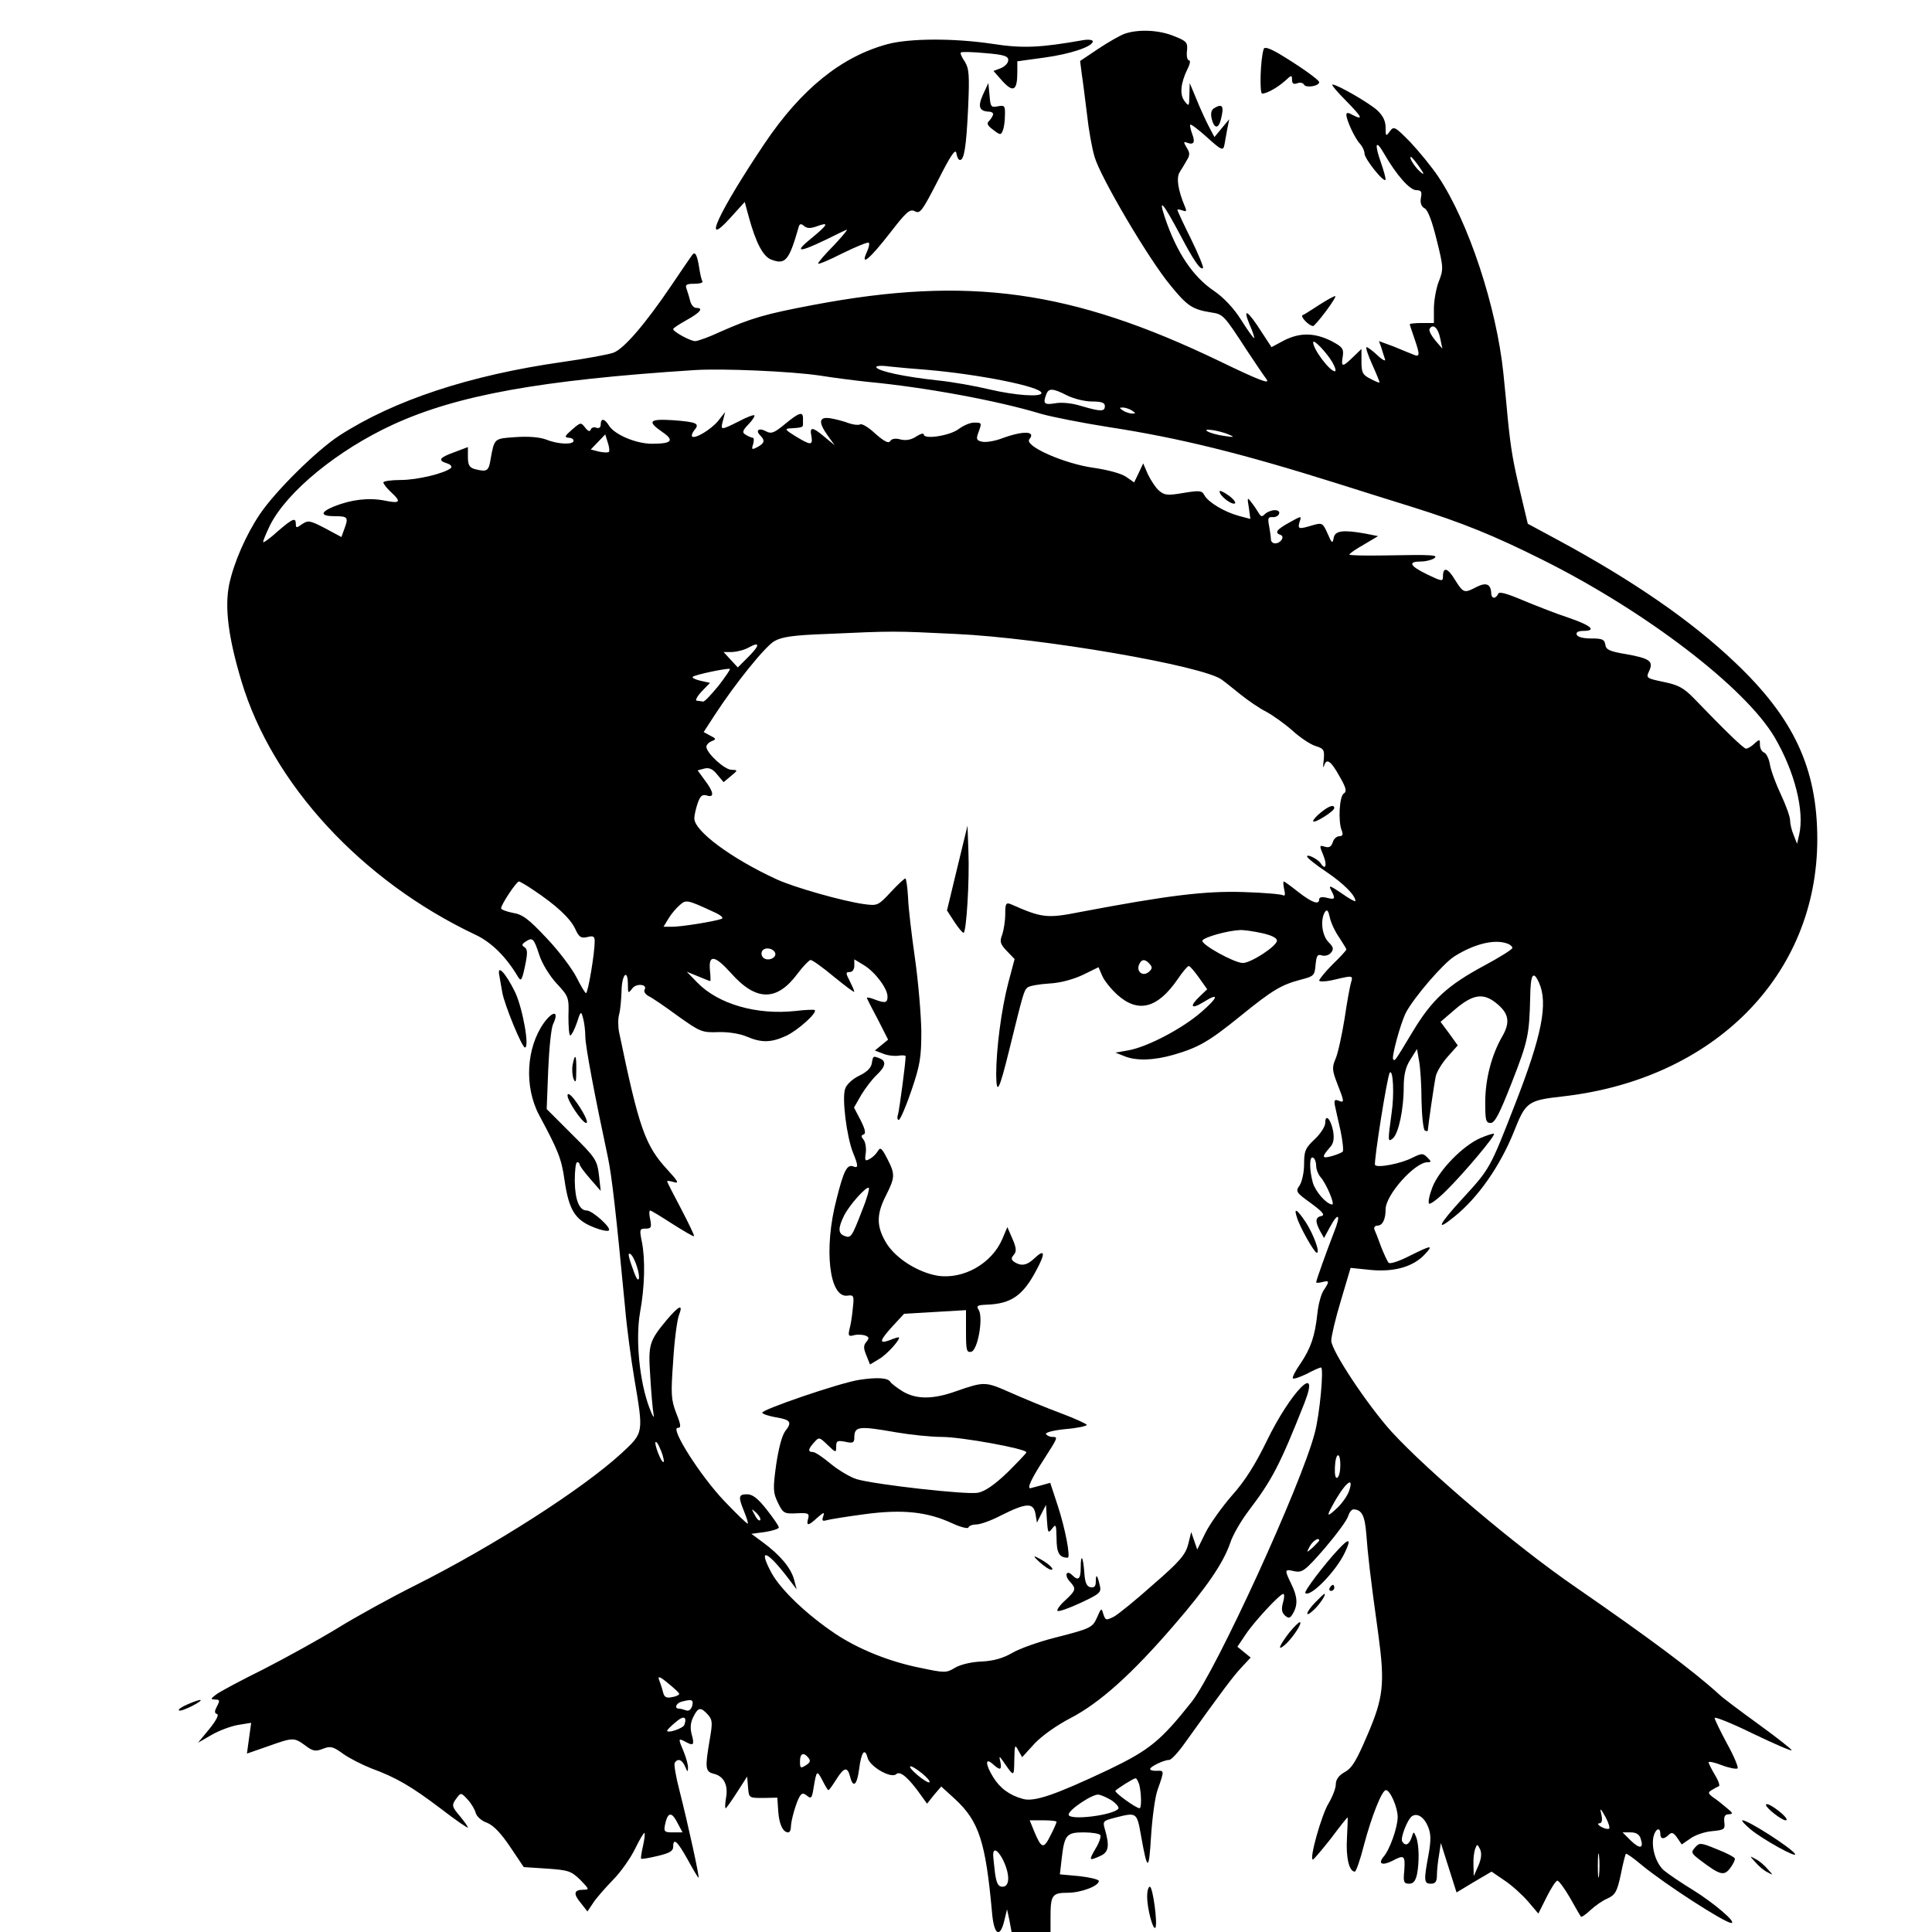 <?xml version="1.0" standalone="no"?>
<!DOCTYPE svg PUBLIC "-//W3C//DTD SVG 20010904//EN"
 "http://www.w3.org/TR/2001/REC-SVG-20010904/DTD/svg10.dtd">
<svg version="1.0" xmlns="http://www.w3.org/2000/svg"
 width="640pt" height="640pt" viewBox="0 0 640 640"
 preserveAspectRatio="xMidYMid meet">

<g transform="translate(0,640) scale(0.1,-0.1)"
fill="#000000" stroke="none">
<path d="M3725 6288 c-16 -6 -56 -29 -89 -51 l-58 -39 6 -47 c4 -25 11 -84 17
-131 5 -47 16 -110 25 -140 20 -68 178 -337 251 -425 56 -69 73 -80 135 -90
40 -6 42 -8 118 -125 27 -41 57 -85 66 -97 12 -17 -27 -2 -157 61 -489 235
-831 283 -1344 186 -160 -30 -207 -44 -311 -90 -36 -17 -73 -30 -81 -30 -16 0
-73 31 -73 40 0 3 20 16 45 30 45 25 57 40 31 40 -8 0 -17 11 -20 24 -3 13 -9
31 -12 40 -5 13 1 16 26 16 17 0 29 3 27 8 -3 4 -8 25 -11 46 -7 44 -14 55
-24 40 -4 -5 -35 -51 -69 -101 -86 -127 -156 -208 -190 -221 -15 -6 -91 -20
-169 -31 -309 -44 -559 -127 -740 -244 -75 -49 -211 -183 -263 -260 -46 -68
-87 -162 -102 -234 -15 -75 -3 -174 41 -320 102 -340 398 -661 774 -839 54
-25 103 -74 142 -140 10 -16 13 -12 23 35 9 43 9 56 -1 63 -10 6 -10 10 2 18
24 16 28 13 46 -42 9 -29 34 -70 58 -96 40 -43 41 -47 39 -108 0 -35 2 -64 6
-64 4 0 14 19 22 42 12 38 14 40 20 17 4 -13 8 -42 8 -64 1 -36 31 -194 75
-400 13 -63 26 -176 57 -500 5 -60 19 -164 30 -230 31 -184 32 -180 -42 -249
-131 -120 -425 -308 -684 -438 -82 -41 -198 -105 -256 -141 -59 -36 -169 -97
-245 -136 -77 -38 -148 -76 -159 -85 -18 -14 -18 -15 -2 -16 15 0 16 -3 6 -22
-9 -17 -9 -23 0 -26 7 -2 -3 -22 -26 -50 l-37 -45 45 26 c24 14 64 29 88 33
l43 7 -7 -51 -7 -51 69 24 c84 30 87 30 124 3 25 -19 34 -21 59 -11 25 10 34
7 67 -17 21 -15 63 -36 93 -48 82 -30 132 -59 231 -134 49 -38 89 -65 89 -62
0 3 -11 19 -25 36 -29 34 -30 38 -12 62 13 18 15 18 36 -5 12 -13 24 -33 27
-45 3 -11 19 -26 37 -32 22 -9 46 -34 77 -80 l45 -67 77 -5 c71 -5 80 -8 110
-37 30 -31 31 -33 11 -33 -32 0 -35 -13 -9 -44 l22 -28 18 27 c10 16 40 50 66
77 26 26 59 73 74 104 15 31 29 54 31 52 2 -2 0 -21 -5 -43 -5 -22 -8 -41 -6
-42 2 -2 26 2 55 9 38 9 51 16 51 30 0 32 14 19 48 -42 18 -33 34 -60 36 -60
4 0 -35 178 -63 288 -12 46 -19 87 -16 92 10 17 25 11 35 -13 7 -17 9 -18 9
-4 1 10 -6 34 -14 54 -19 45 -19 46 6 33 27 -15 30 -10 20 26 -5 19 -4 38 6
57 16 32 24 33 48 7 15 -17 16 -26 6 -83 -16 -94 -15 -106 14 -113 33 -8 48
-38 40 -80 -3 -19 -4 -34 -1 -34 2 0 19 24 37 52 l34 53 3 -36 c3 -35 3 -35
50 -35 l47 1 3 -45 c3 -44 16 -70 33 -70 5 0 9 8 9 18 0 22 18 83 29 101 8 12
12 12 25 2 13 -11 16 -7 21 26 10 59 11 60 29 26 9 -18 18 -33 20 -33 3 0 14
16 26 35 26 41 37 44 46 10 10 -40 23 -29 30 25 7 56 19 72 28 37 8 -30 79
-70 95 -54 13 12 41 -12 84 -73 l18 -25 23 29 24 28 46 -42 c79 -73 101 -142
122 -373 6 -76 26 -91 41 -29 l9 37 8 -37 7 -38 64 0 65 0 0 49 c0 73 5 81 57
81 43 0 103 22 103 39 0 5 -29 12 -64 16 l-65 6 6 52 c9 79 16 87 73 87 27 0
51 -4 55 -9 3 -5 -4 -26 -16 -45 -23 -40 -22 -41 16 -24 27 12 31 32 16 85 -9
31 -8 31 34 42 71 18 71 18 85 -61 21 -118 26 -118 33 -1 4 61 13 131 22 155
22 62 22 63 -2 62 -13 -1 -23 2 -23 6 0 8 46 30 63 30 7 0 30 25 52 56 128
179 161 222 188 251 l30 32 -22 18 -22 18 27 40 c29 44 114 135 125 135 4 0 4
-13 -1 -29 -6 -22 -4 -33 7 -43 12 -10 17 -9 26 7 17 29 15 56 -5 97 -24 49
-23 51 10 43 26 -5 35 1 101 77 39 46 74 93 77 106 4 12 11 22 18 22 27 -1 37
-20 42 -81 5 -67 12 -133 40 -334 22 -163 17 -209 -37 -334 -35 -82 -50 -108
-74 -121 -20 -11 -30 -25 -30 -41 0 -13 -11 -41 -24 -63 -23 -37 -65 -186 -52
-186 3 0 30 32 60 70 29 39 54 70 55 70 1 0 0 -31 -2 -69 -4 -63 7 -111 26
-111 4 0 18 39 30 87 26 98 60 183 73 183 14 0 39 -57 39 -89 0 -34 -26 -108
-47 -132 -19 -23 -5 -30 28 -14 41 22 44 19 41 -30 -4 -39 -2 -45 16 -45 14 0
21 9 26 31 8 41 7 99 -3 124 -8 19 -8 19 -15 -2 -8 -24 -21 -30 -31 -13 -7 11
18 75 33 84 18 11 40 -4 53 -36 9 -23 10 -43 1 -93 -16 -85 -15 -95 8 -95 15
0 20 7 20 28 0 15 3 45 7 67 l6 40 26 -82 26 -82 58 35 58 34 44 -30 c24 -16
59 -48 77 -69 l34 -40 27 54 c15 30 31 55 36 55 5 0 24 -26 42 -57 18 -32 34
-60 36 -62 2 -3 16 7 31 21 15 14 40 32 57 39 26 12 32 23 44 79 7 36 15 67
17 69 2 2 25 -14 51 -36 77 -64 277 -193 298 -193 20 0 -56 65 -125 108 -41
25 -85 55 -98 66 -26 23 -42 73 -35 110 6 28 23 36 23 11 0 -18 12 -19 28 -3
10 10 16 7 28 -10 l15 -22 29 20 c15 11 47 22 71 24 41 4 44 6 41 30 -2 19 2
26 15 26 15 1 14 4 -7 21 -14 12 -34 28 -45 35 -17 13 -18 16 -5 24 8 5 19 11
24 13 4 1 -1 18 -13 37 -11 19 -21 38 -21 42 0 4 20 0 45 -10 24 -9 47 -13 51
-10 3 4 -12 41 -35 82 -22 41 -41 80 -41 85 0 5 56 -17 125 -51 69 -33 128
-59 130 -56 2 2 -46 40 -108 85 -62 45 -121 89 -132 100 -88 80 -232 187 -475
355 -197 135 -488 382 -611 516 -80 89 -199 268 -199 301 0 14 14 74 32 133
l32 108 68 -7 c78 -7 140 11 178 52 30 32 22 31 -52 -6 -33 -17 -64 -27 -68
-22 -4 4 -15 28 -25 53 -9 25 -19 51 -22 57 -3 7 2 13 10 13 17 0 27 21 27 54
0 48 97 156 139 156 13 0 13 2 -1 16 -14 14 -18 14 -47 0 -39 -21 -120 -36
-126 -25 -5 8 41 299 49 306 11 11 15 -73 6 -133 -13 -95 -13 -99 4 -85 19 16
36 97 36 169 0 41 6 67 22 92 l22 35 7 -40 c4 -22 8 -81 8 -132 1 -50 6 -95
11 -98 6 -3 10 -3 10 2 1 15 20 148 26 177 3 15 21 45 40 66 l33 37 -28 39
-29 39 50 43 c57 48 91 53 132 21 45 -35 50 -65 22 -113 -35 -61 -56 -141 -56
-218 0 -59 2 -68 18 -68 14 0 30 32 70 134 54 138 58 158 61 284 1 75 10 89
29 47 31 -68 10 -175 -80 -405 -82 -211 -83 -212 -171 -308 -82 -89 -94 -115
-30 -63 79 63 152 168 198 282 39 99 46 104 162 117 502 57 843 402 843 852 0
235 -78 402 -274 587 -144 137 -337 270 -583 403 l-102 55 -25 105 c-24 101
-31 142 -41 240 -2 25 -9 95 -15 155 -23 219 -115 499 -215 649 -22 33 -64 84
-93 115 -51 52 -55 54 -68 36 -13 -18 -14 -17 -14 13 0 21 -9 39 -27 56 -27
25 -133 86 -149 86 -5 0 16 -25 46 -55 53 -54 58 -65 19 -45 -13 8 -19 7 -19
0 0 -18 29 -80 45 -96 8 -9 15 -23 15 -32 0 -19 69 -104 70 -86 0 6 -7 31 -15
54 -23 65 -18 80 10 31 41 -71 85 -121 107 -121 16 0 19 -5 15 -25 -3 -17 1
-29 12 -35 11 -5 25 -43 40 -104 23 -92 23 -98 7 -139 -9 -23 -16 -64 -16 -90
l0 -47 -40 0 c-22 0 -40 -2 -40 -4 0 -2 7 -23 15 -46 19 -55 19 -64 -2 -55
-10 4 -40 16 -66 27 l-49 18 8 -22 c4 -13 9 -30 12 -38 3 -8 -8 -3 -25 13 -16
15 -32 27 -36 27 -4 0 4 -25 18 -56 14 -31 25 -58 25 -61 0 -2 -13 3 -30 12
-26 13 -30 21 -30 57 l0 42 -28 -27 c-35 -34 -40 -34 -34 2 4 26 -1 32 -39 52
-55 27 -103 28 -156 1 l-41 -22 -32 49 c-46 72 -65 85 -41 27 11 -25 18 -46
15 -46 -2 0 -22 27 -43 61 -24 38 -57 73 -89 95 -70 47 -124 127 -163 243 -23
69 -7 51 51 -58 44 -84 67 -117 75 -109 3 2 -15 46 -40 97 -25 50 -45 94 -45
96 0 2 8 1 17 -2 13 -5 15 -3 8 13 -23 55 -29 95 -17 114 7 11 18 29 24 40 10
16 10 24 -1 41 -11 19 -11 21 2 16 22 -8 27 2 16 30 -5 14 -8 28 -6 30 3 2 25
-15 50 -37 53 -48 59 -51 63 -30 1 8 6 31 9 50 l7 35 -25 -30 -24 -29 -18 34
c-10 19 -29 60 -41 90 l-23 55 -1 -40 c-1 -38 -1 -39 -16 -20 -17 22 -13 60
10 107 8 15 10 28 5 28 -6 0 -9 14 -7 31 3 28 -1 33 -42 49 -50 21 -119 24
-165 8z m976 -440 c17 -24 18 -29 6 -19 -18 14 -42 51 -33 51 3 0 15 -15 27
-32z m70 -569 l7 -34 -24 28 c-13 16 -22 33 -18 38 11 18 28 3 35 -32z m-358
-78 c10 -17 14 -31 9 -31 -17 0 -72 73 -72 96 0 13 44 -33 63 -65z m-1343 -26
c174 -15 380 -56 380 -77 0 -14 -87 -8 -172 12 -46 11 -123 25 -173 30 -110
12 -194 30 -202 43 -3 5 14 7 43 3 27 -3 83 -8 124 -11z m-355 -19 c50 -8 122
-17 160 -21 190 -18 429 -62 574 -106 35 -10 136 -30 225 -44 234 -36 439 -87
751 -185 66 -21 181 -57 255 -80 165 -52 267 -93 431 -175 342 -171 671 -423
768 -588 66 -113 99 -243 81 -322 l-7 -30 -11 28 c-7 16 -12 38 -12 49 0 12
-14 51 -31 87 -17 36 -33 80 -36 99 -3 19 -12 36 -19 39 -8 3 -14 14 -14 26 0
19 -1 19 -18 4 -10 -10 -23 -17 -28 -17 -8 0 -68 58 -173 167 -34 35 -52 44
-100 54 -57 12 -59 13 -48 36 15 33 2 42 -76 56 -55 9 -67 15 -69 31 -3 18
-10 21 -47 21 -27 0 -46 5 -48 13 -3 7 5 12 21 12 47 0 27 18 -46 43 -40 13
-109 40 -152 58 -57 24 -80 30 -83 22 -3 -7 -9 -13 -14 -13 -5 0 -9 6 -9 13
-1 32 -16 39 -48 23 -42 -22 -44 -21 -72 23 -24 40 -40 45 -40 11 0 -17 -4
-16 -54 8 -57 28 -63 42 -18 42 15 0 34 5 42 10 18 12 -5 13 -167 10 -62 -1
-113 0 -113 3 0 3 21 18 48 33 l47 28 -40 8 c-77 14 -103 10 -107 -14 -4 -20
-6 -18 -20 14 -16 36 -18 37 -50 28 -46 -14 -50 -13 -43 11 7 21 7 21 -34 -2
-42 -23 -50 -34 -29 -41 15 -5 1 -28 -18 -28 -8 0 -14 6 -14 14 0 7 -3 27 -6
44 -5 25 -3 30 11 29 10 -1 20 4 22 11 3 7 -3 12 -14 12 -11 0 -25 -6 -32 -12
-10 -11 -14 -10 -21 2 -5 8 -15 24 -24 35 -14 19 -15 18 -9 -17 l5 -37 -38 10
c-48 13 -101 45 -114 68 -8 16 -16 17 -70 8 -53 -9 -63 -8 -82 9 -11 10 -27
35 -36 54 l-15 35 -15 -32 -15 -31 -26 18 c-15 11 -59 23 -106 30 -98 13 -234
73 -215 95 23 28 -22 29 -96 1 -23 -8 -50 -12 -62 -9 -17 4 -19 9 -11 30 12
33 12 33 -15 33 -13 0 -35 -10 -50 -21 -28 -22 -116 -36 -116 -18 0 5 -11 2
-25 -7 -16 -11 -34 -14 -51 -10 -17 5 -30 3 -35 -5 -5 -9 -19 -2 -49 24 -22
21 -45 35 -51 31 -6 -3 -22 -1 -37 4 -15 6 -42 13 -59 16 -40 7 -44 -11 -11
-57 l23 -32 -34 28 c-40 34 -50 34 -43 2 5 -31 -2 -31 -53 0 -34 21 -37 25
-17 26 37 2 42 4 42 12 0 4 0 14 0 22 0 23 -14 18 -60 -20 -35 -29 -45 -33
-62 -24 -23 13 -37 4 -20 -13 17 -17 15 -26 -9 -39 -19 -10 -20 -8 -14 10 3
12 3 21 -2 21 -4 0 -15 5 -23 10 -12 7 -11 13 9 34 14 14 22 28 20 30 -2 3
-26 -6 -52 -20 -60 -30 -61 -30 -52 3 l7 28 -22 -28 c-23 -29 -78 -62 -87 -53
-3 3 0 12 7 21 19 22 9 27 -70 33 -79 5 -88 -3 -36 -39 41 -28 32 -39 -34 -39
-53 0 -123 30 -142 59 -15 25 -28 27 -28 5 0 -10 -6 -14 -14 -11 -8 3 -17 1
-19 -6 -3 -8 -9 -6 -19 7 -14 18 -15 17 -44 -8 -23 -20 -25 -25 -11 -26 9 0
17 -4 17 -10 0 -14 -52 -12 -91 4 -22 8 -58 11 -101 8 -72 -5 -70 -3 -83 -74
-6 -39 -12 -42 -52 -32 -18 5 -23 14 -23 40 l0 33 -45 -17 c-50 -18 -56 -27
-24 -37 12 -4 17 -10 13 -15 -20 -18 -112 -40 -166 -40 -32 0 -58 -4 -58 -8 0
-5 11 -19 25 -32 36 -33 31 -39 -22 -28 -53 10 -109 3 -165 -19 -49 -20 -48
-33 2 -33 43 0 45 -4 30 -44 l-9 -25 -54 29 c-50 26 -56 27 -76 14 -19 -14
-21 -13 -21 0 0 23 -10 19 -60 -24 -24 -22 -46 -38 -48 -36 -2 2 9 28 23 57
57 112 225 249 408 333 212 97 487 147 997 180 93 6 320 -4 415 -18z m820 -66
c22 -11 59 -20 82 -20 32 0 43 -4 43 -15 0 -19 -13 -19 -78 0 -32 10 -66 13
-87 9 -36 -6 -41 -1 -29 30 8 21 22 20 69 -4z m215 -50 c13 -9 13 -10 0 -10
-8 0 -22 5 -30 10 -13 9 -13 10 0 10 8 0 22 -5 30 -10z m322 -80 c19 -8 16 -9
-17 -4 -22 3 -47 10 -55 15 -20 12 40 3 72 -11z m-2055 -57 c-4 -3 -18 -2 -33
1 l-27 7 24 25 24 25 8 -26 c5 -14 7 -29 4 -32z m1148 -603 c285 -13 824 -106
883 -152 10 -7 37 -29 62 -49 25 -20 63 -46 85 -57 22 -12 60 -39 85 -61 25
-23 59 -46 77 -52 29 -9 31 -13 28 -47 -3 -20 -2 -29 1 -19 8 27 23 17 52 -36
22 -38 24 -49 13 -56 -14 -9 -19 -93 -6 -123 5 -13 2 -18 -8 -18 -9 0 -19 -9
-22 -20 -5 -15 -12 -19 -26 -15 -19 6 -19 5 -5 -29 13 -32 7 -51 -9 -26 -9 14
-45 32 -45 23 0 -5 29 -28 65 -52 57 -39 95 -77 95 -96 0 -3 -21 8 -46 26 -37
25 -44 28 -35 11 16 -30 14 -33 -14 -26 -15 4 -25 2 -25 -5 0 -20 -24 -11 -69
24 -24 19 -46 35 -48 35 -3 0 -2 -12 1 -26 4 -16 3 -23 -3 -20 -6 4 -65 9
-133 11 -126 4 -249 -11 -539 -66 -111 -22 -127 -20 -231 26 -16 6 -18 1 -18
-33 0 -23 -5 -53 -10 -68 -9 -23 -7 -31 15 -54 l26 -27 -21 -79 c-23 -88 -40
-220 -40 -304 1 -71 10 -53 44 85 46 187 48 194 60 204 6 5 38 11 72 13 38 2
80 14 112 29 l51 25 12 -28 c6 -15 29 -44 50 -63 69 -62 133 -46 200 51 16 24
33 44 37 44 4 0 19 -18 34 -39 l27 -38 -24 -23 c-36 -34 -30 -45 11 -20 54 34
51 17 -7 -33 -62 -54 -176 -114 -239 -126 l-45 -8 28 -11 c39 -17 99 -15 165
4 82 24 116 43 222 129 106 86 135 103 200 120 42 11 45 13 48 49 3 30 6 36
21 31 10 -3 24 1 30 9 10 12 8 19 -8 35 -22 22 -28 74 -12 100 7 10 11 5 16
-17 3 -17 17 -47 31 -67 13 -20 24 -38 24 -40 0 -3 -20 -25 -45 -49 -25 -25
-45 -50 -45 -54 0 -5 25 -4 56 4 55 13 56 12 50 -9 -4 -12 -14 -67 -22 -122
-9 -55 -22 -115 -30 -133 -12 -28 -11 -38 6 -82 24 -61 24 -64 4 -56 -13 5
-15 1 -12 -16 3 -13 11 -51 19 -85 7 -34 10 -65 7 -68 -3 -3 -19 -10 -37 -15
-33 -9 -34 -3 -3 32 10 12 12 28 8 52 -8 40 -26 58 -26 26 0 -12 -16 -36 -35
-54 -31 -29 -35 -39 -35 -82 0 -28 -7 -59 -15 -71 -14 -20 -12 -23 38 -59 38
-28 47 -39 35 -42 -21 -4 -22 -18 -5 -50 l13 -23 19 35 c29 54 38 43 14 -16
-25 -65 -59 -159 -59 -166 0 -2 9 -2 20 1 24 6 25 3 5 -27 -9 -13 -18 -48 -21
-77 -8 -74 -21 -114 -56 -166 -17 -24 -28 -46 -25 -49 3 -3 23 4 46 15 22 12
43 21 47 21 10 0 -4 -156 -21 -218 -45 -172 -326 -785 -407 -889 -103 -130
-140 -160 -275 -225 -178 -84 -247 -108 -285 -97 -44 12 -76 36 -98 72 -26 42
-27 66 -2 44 25 -23 31 -21 26 6 -5 20 -4 21 8 4 38 -55 37 -55 38 3 1 50 2
53 13 32 l13 -23 40 44 c24 26 73 61 121 86 96 50 202 145 340 305 111 128
165 208 188 274 8 26 36 74 61 107 78 103 103 150 185 357 55 141 -46 37 -125
-126 -38 -78 -72 -132 -115 -180 -33 -38 -73 -94 -88 -124 l-27 -55 -10 29
-10 29 -10 -41 c-9 -34 -28 -57 -116 -133 -57 -51 -116 -99 -131 -107 -25 -12
-27 -12 -34 9 -6 21 -7 21 -20 -9 -16 -36 -19 -38 -144 -70 -51 -13 -113 -35
-137 -49 -31 -18 -62 -27 -102 -29 -33 -1 -71 -10 -89 -21 -28 -17 -34 -17
-114 0 -101 20 -204 61 -282 113 -94 63 -180 145 -211 201 -48 89 -14 75 61
-25 l22 -29 -9 34 c-11 38 -45 79 -103 122 l-38 28 45 6 c26 4 46 11 46 15 0
5 -18 31 -40 59 -29 37 -47 51 -65 51 -29 0 -30 -8 -10 -57 8 -20 14 -38 12
-40 -2 -2 -37 32 -78 75 -79 83 -180 242 -154 242 12 0 11 9 -5 49 -17 45 -18
62 -10 173 4 68 13 135 19 151 15 39 1 33 -40 -15 -59 -71 -62 -82 -55 -187 3
-53 8 -109 11 -126 3 -17 -3 -7 -14 22 -33 88 -46 226 -31 314 16 87 18 177 6
237 -8 39 -7 42 12 42 19 0 21 4 16 30 -4 17 -4 30 0 30 3 0 36 -20 73 -44 38
-24 70 -43 72 -41 2 2 -18 43 -43 91 -25 47 -46 88 -46 91 0 2 10 1 23 -3 17
-5 13 3 -21 40 -75 81 -95 138 -161 456 -4 19 -4 46 0 60 4 14 7 49 8 78 1 55
21 75 21 20 0 -29 1 -30 14 -13 13 19 53 15 41 -4 -3 -6 3 -15 14 -21 11 -5
55 -35 97 -66 73 -52 80 -55 133 -53 33 1 72 -5 95 -15 49 -21 81 -20 131 3
38 18 103 76 94 85 -2 2 -31 1 -64 -3 -129 -14 -256 23 -325 94 l-35 36 37
-15 c21 -9 39 -16 41 -16 1 0 1 15 -1 34 -6 55 15 53 69 -7 84 -95 153 -95
222 -1 18 24 37 43 42 44 6 0 41 -25 78 -56 37 -30 67 -53 67 -49 0 3 -7 19
-15 35 -14 27 -14 30 0 30 9 0 15 9 15 21 l0 21 33 -20 c37 -23 77 -77 77
-103 0 -22 -8 -23 -45 -9 -15 6 -25 7 -23 3 2 -5 18 -37 37 -72 l33 -65 -22
-18 -22 -18 29 -11 c15 -6 38 -8 50 -6 13 2 23 1 23 -2 0 -24 -21 -177 -25
-192 -4 -11 -2 -19 2 -19 5 0 24 44 42 97 29 85 33 110 33 197 -1 56 -10 164
-21 241 -11 77 -22 168 -23 203 -2 34 -6 62 -9 62 -3 0 -25 -20 -48 -45 -42
-45 -44 -46 -89 -40 -71 10 -230 55 -289 82 -150 69 -273 160 -273 202 0 10 5
32 11 50 9 25 15 30 30 26 26 -9 24 11 -6 50 l-24 33 22 6 c16 4 28 -1 43 -20
l21 -25 24 20 c24 20 24 20 2 21 -23 0 -83 56 -83 76 0 7 8 15 18 19 15 6 15
8 -5 18 l-22 12 37 57 c67 103 166 226 197 244 24 14 61 20 175 24 219 10 221
10 425 0z m-686 -76 l-35 -35 -24 26 -23 25 29 0 c16 1 40 7 54 15 38 21 38 8
-1 -31z m-99 -96 c-24 -29 -46 -53 -51 -52 -5 1 -14 2 -21 3 -6 0 1 14 16 30
l28 29 -32 7 c-17 4 -29 10 -25 13 7 7 117 30 123 26 2 -1 -15 -26 -38 -56z
m-615 -675 c77 -51 123 -94 140 -129 13 -29 20 -33 41 -28 20 5 24 2 24 -15 0
-38 -22 -171 -29 -171 -3 1 -17 24 -31 52 -14 28 -58 87 -99 130 -60 64 -80
79 -112 84 -21 4 -39 11 -39 15 0 13 51 89 59 89 3 0 24 -12 46 -27z m595 -72
c28 -12 39 -22 30 -25 -26 -9 -133 -26 -163 -26 l-29 0 17 28 c9 15 26 35 37
44 20 18 24 18 108 -21z m1820 -72 c32 -7 50 -16 50 -25 0 -18 -86 -74 -113
-74 -28 0 -138 61 -134 74 4 11 82 33 124 35 12 1 45 -4 73 -10z m814 -35 c9
-3 16 -10 16 -14 0 -5 -42 -31 -92 -58 -123 -66 -174 -113 -238 -219 -62 -103
-59 -98 -65 -92 -6 7 24 118 42 154 26 50 123 163 161 187 67 42 134 58 176
42z m-2426 -31 c5 -17 -26 -29 -40 -15 -6 6 -7 15 -3 22 9 14 37 9 43 -7z
m1241 -37 c9 -10 8 -16 -4 -26 -19 -16 -41 1 -32 24 8 20 21 20 36 2z m551
-668 c0 -12 7 -29 15 -38 18 -20 48 -90 38 -90 -19 1 -55 42 -64 72 -12 43
-12 91 1 83 6 -3 10 -16 10 -27z m-2250 -334 c13 -40 6 -60 -8 -23 -20 54 -24
71 -14 65 6 -3 16 -22 22 -42z m89 -644 c0 -8 -7 -1 -14 15 -8 17 -14 37 -14
45 0 8 7 2 14 -15 8 -16 14 -37 14 -45z m2241 -14 c0 -19 -4 -38 -10 -41 -6
-4 -9 10 -8 34 2 50 18 55 18 7z m29 -85 c-5 -15 -23 -41 -39 -56 -33 -31 -37
-30 -17 6 39 73 75 106 56 50z m-1951 -97 c-4 -3 -12 5 -18 18 -12 22 -12 22
6 6 10 -10 15 -20 12 -24z m1852 -67 c0 -2 -10 -12 -21 -23 -22 -19 -22 -19
-10 4 10 18 31 31 31 19z m-2120 -508 c0 -4 -11 -9 -24 -11 -19 -4 -26 0 -30
18 -3 12 -9 30 -13 40 -5 13 4 10 30 -12 20 -16 37 -32 37 -35z m43 -40 c-4
-12 -11 -18 -20 -15 -8 3 -19 6 -24 6 -16 0 -10 18 9 23 34 9 40 7 35 -14z
m-26 -63 c-5 -12 -57 -29 -57 -19 0 2 12 15 28 28 26 23 39 19 29 -9z m411
-109 c8 -10 6 -16 -9 -25 -17 -11 -19 -9 -19 13 0 27 12 32 28 12z m377 -52
c16 -13 27 -26 24 -29 -3 -3 -21 8 -40 24 -41 35 -27 40 16 5z m719 -37 c7
-28 8 -78 1 -78 -12 0 -85 53 -80 58 9 9 60 41 66 41 4 1 9 -9 13 -21z m-90
-53 c14 -10 23 -21 21 -26 -14 -22 -165 -41 -165 -20 0 16 81 70 100 66 10 -2
30 -11 44 -20z m1646 -93 c-5 -2 -17 1 -27 7 -10 6 -12 11 -5 11 8 0 11 9 7
28 -6 25 -4 24 14 -8 10 -19 15 -36 11 -38z m-3085 18 l16 -30 -31 0 c-32 0
-33 2 -24 38 9 30 21 28 39 -8z m1255 5 c0 -3 -9 -24 -21 -47 -22 -44 -29 -42
-53 15 l-15 37 45 0 c24 0 44 -2 44 -5z m1935 -56 c11 -33 -3 -35 -33 -6 l-27
27 27 0 c18 0 29 -7 33 -21z m-538 -90 l-15 -34 -1 37 c-1 20 2 44 6 54 6 16
7 16 16 -2 6 -14 4 -32 -6 -55z m400 -31 c-2 -18 -4 -4 -4 32 0 36 2 50 4 33
2 -18 2 -48 0 -65z m-1973 48 c22 -47 21 -86 -3 -86 -14 0 -20 10 -25 46 -3
26 -6 53 -6 60 0 25 17 15 34 -20z"/>
<path d="M4040 4772 c0 -14 38 -44 50 -40 6 2 -3 14 -19 26 -17 12 -31 19 -31
14z"/>
<path d="M4376 3709 c-14 -11 -26 -24 -26 -29 0 -11 69 32 70 43 0 13 -17 8
-44 -14z"/>
<path d="M3171 3525 l-34 -141 24 -37 c13 -20 27 -37 31 -37 9 0 20 172 16
270 l-3 85 -34 -140z"/>
<path d="M2888 2878 c-2 -15 -16 -29 -41 -41 -21 -10 -42 -28 -47 -43 -12 -29
5 -162 26 -213 17 -42 18 -52 1 -45 -21 8 -32 -13 -56 -109 -43 -164 -24 -327
36 -319 21 3 23 0 18 -42 -2 -24 -7 -56 -11 -69 -5 -22 -3 -25 15 -20 11 3 28
2 37 -1 13 -5 14 -9 4 -21 -10 -12 -10 -21 0 -45 l12 -30 30 18 c27 15 77 72
64 72 -2 0 -16 -4 -30 -10 -36 -13 -32 0 12 48 l37 40 103 6 102 6 0 -71 c0
-62 2 -70 17 -67 22 4 41 113 25 139 -9 13 -4 16 26 17 82 3 121 30 166 116
30 56 27 70 -7 38 -25 -24 -44 -27 -66 -13 -12 8 -12 13 -3 24 10 11 9 23 -4
53 l-17 39 -17 -40 c-35 -81 -129 -134 -214 -121 -65 11 -136 56 -168 105 -35
56 -36 97 -3 161 30 60 31 70 4 122 -18 35 -23 39 -31 25 -5 -9 -17 -21 -27
-26 -15 -9 -17 -6 -13 20 2 16 -1 35 -7 43 -9 11 -9 15 0 18 8 3 5 17 -10 47
l-22 42 24 42 c14 23 37 53 51 66 30 28 33 46 10 55 -22 9 -22 8 -26 -16z
m-33 -490 c-33 -85 -36 -91 -58 -82 -21 8 -21 26 -1 67 18 36 75 99 82 92 3
-3 -7 -38 -23 -77z"/>
<path d="M4296 2368 c9 -32 58 -118 66 -118 12 0 -11 62 -37 102 -29 43 -40
49 -29 16z"/>
<path d="M2846 1829 c-65 -10 -327 -100 -321 -109 3 -5 23 -11 45 -15 49 -8
55 -16 31 -46 -11 -15 -22 -58 -30 -112 -11 -80 -10 -92 6 -125 17 -35 21 -37
62 -35 38 2 43 0 38 -18 -7 -25 1 -24 31 4 21 18 24 19 19 4 -5 -14 -3 -17 11
-13 10 3 66 12 126 20 126 17 208 8 290 -30 28 -13 53 -19 54 -14 2 6 14 10
26 10 13 0 50 13 82 30 84 42 107 43 114 6 l5 -30 15 30 15 29 3 -49 c3 -44 4
-47 17 -30 13 17 14 14 15 -32 0 -48 9 -64 37 -64 10 0 -8 96 -33 172 l-25 76
-32 -9 c-18 -5 -33 -9 -34 -9 -11 0 4 32 42 91 50 78 51 79 31 79 -8 0 -17 4
-21 9 -3 6 25 13 65 17 38 3 70 10 70 14 0 3 -39 21 -87 39 -49 18 -123 49
-166 68 -84 37 -86 37 -181 4 -76 -27 -131 -27 -176 0 -19 12 -38 26 -41 32
-9 13 -44 15 -103 6z m124 -174 c47 -8 114 -15 150 -15 64 0 280 -39 280 -51
0 -3 -29 -33 -63 -67 -43 -41 -75 -63 -98 -67 -37 -7 -340 27 -401 45 -20 6
-58 28 -85 50 -26 22 -53 40 -60 40 -18 0 -16 10 4 32 16 18 17 18 45 -9 27
-26 28 -26 28 -5 0 19 4 21 30 16 25 -6 30 -3 30 13 0 39 14 40 140 18z"/>
<path d="M3443 1226 c15 -14 33 -26 40 -26 13 1 -16 26 -48 41 -13 7 -10 1 8
-15z"/>
<path d="M3580 1207 c0 -38 -8 -45 -28 -25 -19 19 -27 0 -9 -20 23 -25 22 -29
-14 -63 -18 -16 -29 -32 -26 -35 3 -4 37 8 76 26 66 31 70 35 64 59 -8 35 -13
39 -13 12 0 -16 -5 -21 -17 -19 -13 2 -19 15 -21 48 -4 55 -12 66 -12 17z"/>
<path d="M2941 6254 c-153 -41 -286 -148 -408 -329 -153 -228 -211 -354 -114
-247 l48 53 13 -48 c24 -88 48 -133 75 -143 47 -18 59 -3 91 109 3 10 8 11 18
2 10 -8 21 -8 41 -1 43 16 39 7 -18 -40 -58 -47 -42 -48 53 -2 30 15 59 29 65
31 5 2 -14 -21 -42 -51 -29 -29 -53 -57 -53 -61 0 -4 36 11 81 34 45 22 84 38
87 35 3 -3 0 -18 -7 -32 -22 -49 11 -21 77 64 55 71 66 81 83 72 17 -9 24 1
76 102 42 83 58 107 61 91 2 -13 7 -23 12 -23 14 0 21 44 27 172 5 110 3 131
-11 154 -10 14 -16 28 -13 30 3 3 39 2 81 -2 62 -5 76 -10 76 -23 0 -10 -11
-21 -25 -27 l-24 -9 30 -34 c36 -39 49 -31 49 30 l0 36 88 12 c89 12 162 37
162 54 0 5 -14 7 -32 4 -142 -25 -200 -28 -302 -12 -128 19 -273 18 -345 -1z"/>
<path d="M4186 6237 c-11 -34 -14 -147 -5 -147 16 0 51 20 77 43 20 19 22 19
22 3 0 -13 5 -16 17 -12 9 4 20 2 23 -5 8 -11 50 -4 50 9 -1 8 -66 54 -133 94
-33 19 -49 24 -51 15z"/>
<path d="M3256 6086 c-18 -40 -12 -55 22 -56 6 0 12 -4 12 -8 0 -4 -6 -14 -12
-21 -11 -10 -8 -16 12 -31 23 -18 26 -18 32 -2 4 9 7 32 7 51 1 30 -1 33 -23
29 -23 -5 -25 -2 -28 36 l-4 41 -18 -39z"/>
<path d="M4021 6041 c-9 -6 -11 -18 -7 -35 8 -32 22 -34 30 -3 12 46 6 56 -23
38z"/>
<path d="M4370 5390 c-25 -16 -49 -32 -55 -34 -9 -4 21 -36 35 -36 3 0 23 23
43 50 21 28 34 50 30 49 -5 0 -28 -13 -53 -29z"/>
<path d="M1654 3169 c2 -13 7 -39 10 -57 7 -40 65 -182 75 -182 16 0 -8 132
-33 184 -31 63 -60 94 -52 55z"/>
<path d="M1802 3012 c-59 -83 -66 -212 -16 -306 64 -119 74 -145 84 -215 14
-97 34 -131 93 -155 26 -11 50 -16 54 -12 9 9 -55 66 -73 66 -25 0 -39 34 -40
97 0 34 3 63 8 63 4 0 8 -3 8 -7 0 -5 16 -26 35 -48 l35 -40 -6 53 c-6 49 -11
57 -90 135 l-83 83 5 130 c3 71 10 139 16 151 21 44 1 47 -30 5z"/>
<path d="M1897 2873 c-3 -15 -1 -36 3 -47 7 -16 9 -9 9 27 1 52 -4 61 -12 20z"/>
<path d="M1880 2771 c0 -18 49 -91 62 -91 10 0 -13 44 -41 80 -13 16 -21 20
-21 11z"/>
<path d="M4904 2630 c-58 -25 -137 -106 -159 -163 -10 -26 -15 -50 -11 -54 3
-4 29 15 57 43 57 56 164 183 158 188 -2 2 -22 -4 -45 -14z"/>
<path d="M4433 1267 c-46 -49 -114 -139 -109 -144 16 -16 102 72 131 134 22
46 15 50 -22 10z"/>
<path d="M4405 1140 c-3 -5 -1 -10 4 -10 6 0 11 5 11 10 0 6 -2 10 -4 10 -3 0
-8 -4 -11 -10z"/>
<path d="M4357 1092 c-32 -33 -36 -54 -6 -26 20 18 44 54 36 54 -2 0 -15 -13
-30 -28z"/>
<path d="M4271 992 c-33 -43 -41 -63 -16 -42 23 19 58 70 52 76 -2 3 -19 -13
-36 -34z"/>
<path d="M621 754 c-19 -8 -32 -17 -28 -20 3 -3 22 4 44 15 44 23 34 27 -16 5z"/>
<path d="M5850 421 c0 -10 52 -51 65 -51 11 0 -5 19 -35 40 -17 12 -30 17 -30
11z"/>
<path d="M5799 340 c38 -32 158 -99 147 -81 -13 20 -156 112 -174 111 -4 -1 8
-14 27 -30z"/>
<path d="M5615 280 c-14 -16 -13 -19 17 -42 66 -50 79 -53 99 -27 10 13 17 28
16 32 -1 5 -28 19 -59 31 -54 22 -58 23 -73 6z"/>
<path d="M5815 231 c11 -13 29 -28 40 -33 20 -11 20 -11 0 11 -11 13 -29 28
-40 33 -20 11 -20 11 0 -11z"/>
<path d="M3800 118 c0 -39 19 -112 27 -104 9 9 -8 136 -18 136 -5 0 -9 -15 -9
-32z"/>
</g>
</svg>
